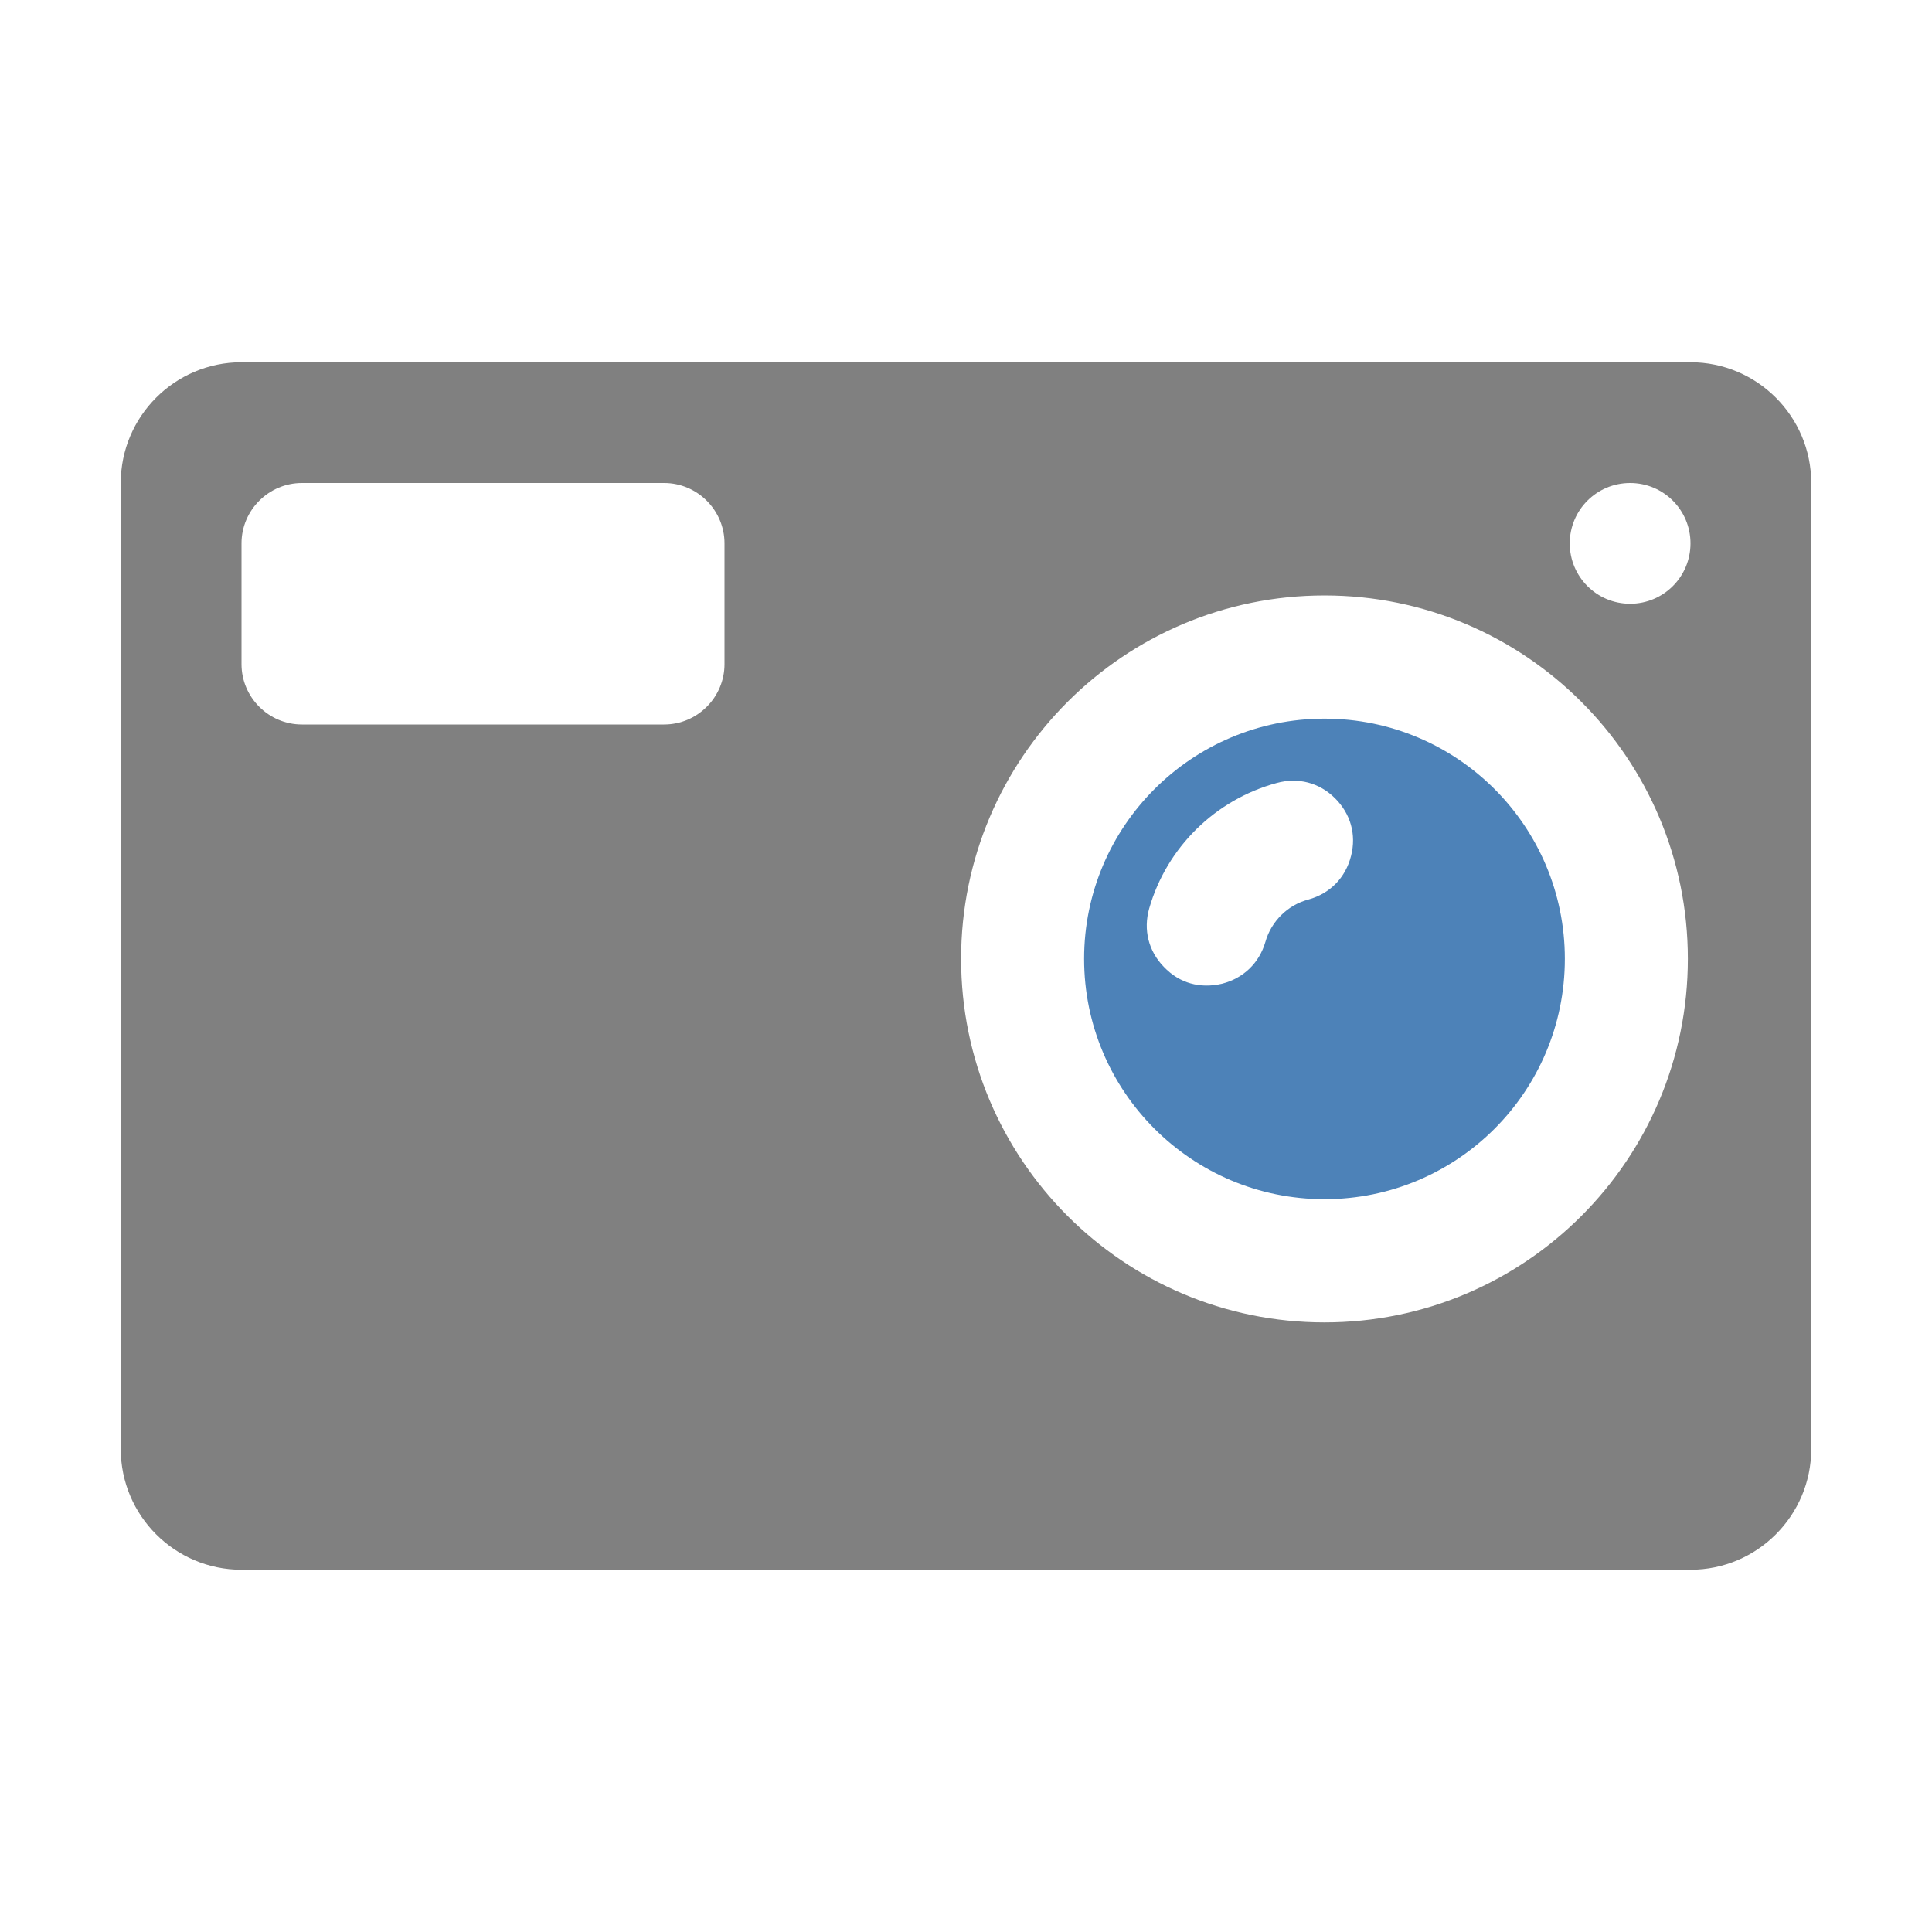 <svg xmlns="http://www.w3.org/2000/svg" width="1024" height="1024" shape-rendering="geometricPrecision" text-rendering="geometricPrecision" image-rendering="optimizeQuality" clip-rule="evenodd" viewBox="0 0 10240 10240"><title>compact_camera icon</title><desc>compact_camera icon from the IconExperience.com O-Collection. Copyright by INCORS GmbH (www.incors.com).</desc><path fill="#4D82B8" d="M7020 3809c704 0 1274 570 1274 1273 0 704-570 1274-1274 1274-703 0-1274-570-1274-1274 0-703 571-1273 1274-1273zm141 727c29-113-3-224-86-306s-195-111-308-80c-325 88-583 341-676 665-32 113-4 226 78 310 83 87 192 116 308 89 113-29 197-109 230-222 31-109 118-195 227-224 116-32 198-116 227-232z"/><path fill="gray" d="M1280 1920h7680c353 0 640 287 640 640v5120c0 353-287 640-640 640H1280c-353 0-640-287-640-640V2560c0-353 287-640 640-640zm320 640c-176 0-320 144-320 320v640c0 176 144 320 320 320h1920c176 0 320-144 320-320v-640c0-176-144-320-320-320H1600zm7040 0c-177 0-320 143-320 320s143 320 320 320 320-143 320-320-143-320-320-320zm-1620 596c-1064 0-1926 863-1926 1926 0 1064 862 1927 1926 1927s1926-863 1926-1927c0-1063-862-1926-1926-1926z"/></svg>